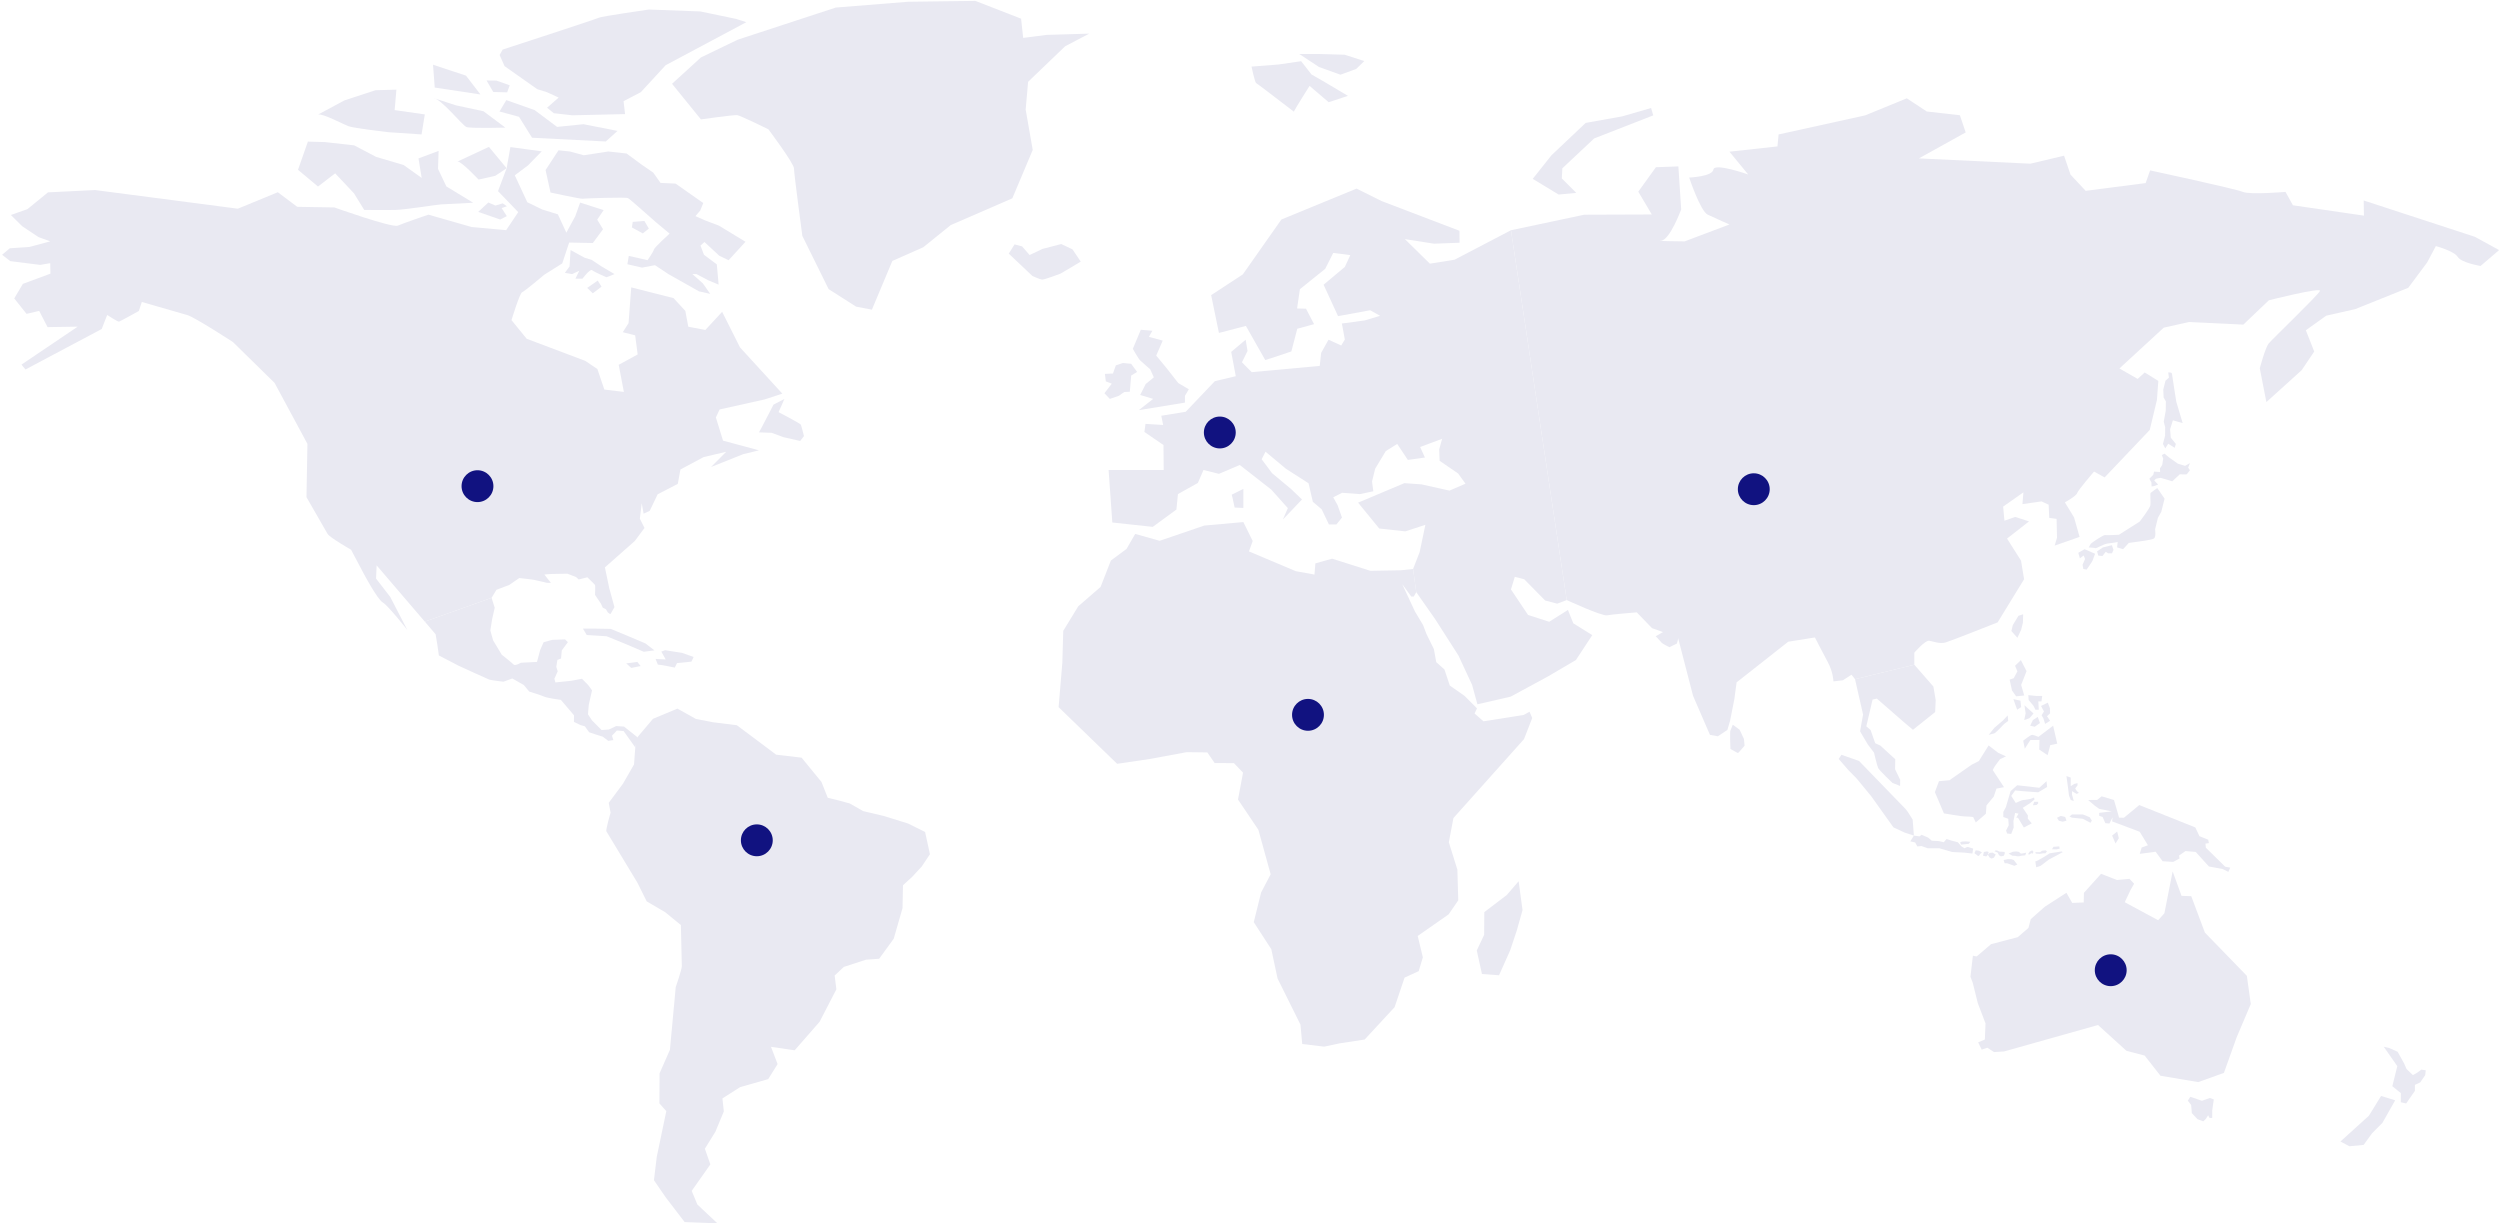 <svg width="1177" height="576" viewBox="0 0 1177 576" fill="none" xmlns="http://www.w3.org/2000/svg">
<path d="M943.512 495.026L987.75 482.574L1001.12 494.709L1009.7 496.961L1017.15 506.462L1034.92 509.456L1047.02 505.115L1053.01 488.384L1059.67 472.703L1057.82 459.426L1038.06 439.057L1031.64 421.924L1027.06 421.76L1022.88 410.257L1019 429.966L1016.07 433.246L1000.33 424.759L1002.98 419.16L1004.74 416.063L1002.56 413.762L996.708 414.309L989.174 411.399L981.121 420.326L981.02 424.866L975.596 425.099L972.883 420.318L962.715 426.873L956.085 432.734L954.984 436.884L949.958 441.216L937.4 444.512L930.612 450.287L928.837 449.954L927.689 459.857L928.763 462.684L931.163 472.311L934.783 481.82L934.472 489.405L931.321 490.732L932.981 494.165L935.645 493.272L938.803 495.314L943.512 495.026Z" fill="#E9E9F2"/>
<path d="M1031.21 516.352L1036.67 518.256L1040.43 516.918L1042.25 517.612L1041.51 522.815V526.335H1040.26L1039.59 525.082L1038.48 526.813L1037.29 527.921L1034.57 526.898L1031.92 524.075L1031.59 520.232L1030.03 518.195L1031.21 516.352Z" fill="#E9E9F2"/>
<path d="M988.304 382.69L994.207 381.991L988.304 380.812L986.239 379.343L983.069 376.637L987.341 376.602L989.455 374.911L995.26 376.637L996.474 380.788L997.657 384.94L999.925 385L1007.18 379.019L1033.54 389.551L1035.51 393.677L1039.61 395.33L1039.95 396.932L1038.34 397.166L1038.51 399.095L1047.61 408.04L1049.99 408.474L1049.11 410.471L1046.45 409.148L1039.94 407.934L1033.75 401.097L1028.94 400.67L1025.9 402.779L1026.13 404.164L1023.15 405.783L1018.15 405.469L1014.87 400.996L1007.4 401.988L1008.29 399.013L1011.24 397.946L1007.36 391.583L994.389 386.716L994.609 384.785L993.118 387.713L991.188 387.544L989.924 384.646L988.304 384.089V382.69Z" fill="#E9E9F2"/>
<path d="M958.222 405.516C958.698 405.856 965.041 401.724 965.041 401.724L970.655 400.86L971.095 401.205L964.659 404.657C964.659 404.657 960.793 407.631 960.752 407.611C960.711 407.591 958.649 408.31 958.649 408.31L958.222 405.516Z" fill="#E9E9F2"/>
<path d="M949.696 369.697L960.105 370.881L963.498 367.784L963.791 370.511L959.586 373.022L951.437 372.408L948.732 372.136L946.891 374.717L949.034 378.036C949.034 378.036 952.105 376.569 952.523 376.638C952.941 376.707 955.967 376.123 955.967 376.123L957.637 375.477L957.843 376.411L955.879 378.036L952.315 380.327L954.716 383.868L954.698 385.406L956.558 387.646L952.821 389.591L950.085 385.032L949.254 384.965L950.302 383.048L948.704 382.744L947.925 386.6L948.042 389.591L946.889 392.614L944.972 392.426L944.456 391.027L945.71 388.513L945.489 385.489L943.17 384.637V382.257L944.382 379.953L946.59 372.462L949.696 369.697Z" fill="#E9E9F2"/>
<path d="M901.062 393.397L903.711 393.767L904.683 393.013L907.781 394.348L909.47 395.807L912.73 395.973L915.145 396.519L916.415 395.01L919.091 395.851L921.739 396.518L923.39 398.437L924.899 399.362C924.899 399.362 926.271 398.597 926.583 398.758C926.895 398.919 928.963 399.511 928.963 399.511L928.614 401.856L924.857 401.419L918.986 401.11L913.025 399.361H907.565L904.663 398.324L902.66 398.484L901.659 396.632L899.373 396.113L901.062 393.397Z" fill="#E9E9F2"/>
<path d="M922.825 396.582L923.254 397.639L926.86 397.285L927.632 396.318L925.57 396.133L923.667 396.211L922.825 396.582Z" fill="#E9E9F2"/>
<path d="M930.182 400.334C930.182 400.334 931.497 400.472 931.611 400.512C931.726 400.553 933.096 401.306 933.096 401.306L932.287 402.023C932.287 402.023 931.858 402.671 931.776 402.787C931.694 402.902 931.321 403.035 931.321 403.035L930.446 402.328L929.721 401.856L929.661 401.419L930.182 400.334Z" fill="#E9E9F2"/>
<path d="M912.871 367.784L917.799 367.336L928.319 359.978L931.635 358.317L936.235 350.955L940.768 354.441L944.416 356.109L941.624 357.408L939.222 360.64L938.167 362.522L943.479 370.603L939.936 371.271L938.666 375.031L935.232 379.181L934.959 383.112L930.2 387.208L928.964 384.654C928.964 384.654 926.738 384.355 925.23 384.399C923.722 384.443 915.198 382.946 915.198 382.946L910.942 372.932L912.871 367.784Z" fill="#E9E9F2"/>
<path d="M866.938 355.349L875.238 358.258C875.238 358.258 882.49 365.783 883.21 366.506C883.931 367.229 896.28 380.008 897.158 380.897C898.037 381.786 900.48 385.883 900.48 385.883L901.061 393.398L896.78 392.017L891.449 389.544L881.001 374.912L874.146 366.566L870.176 362.524L865.666 357.323L866.938 355.349Z" fill="#E9E9F2"/>
<path d="M882.276 354.326C882.276 354.326 883.686 360.326 884.219 361.534C884.752 362.742 890.996 368.616 890.996 368.616L894.558 370.017L894.606 367.125L892.203 362.171L892.29 357.444L885.268 351.02L882.841 349.894L880.675 343.699L878.664 341.945L881.605 329.362L883.616 328.897L896.824 340.399L900.617 343.586L911.068 335.24L911.323 329.564L910.234 323.215L901.261 312.952L873.352 319.763L877.135 336.4L875.723 344.323L879.393 350.537L882.276 354.326Z" fill="#E9E9F2"/>
<path d="M901.262 312.954V307.28C901.262 307.28 906.368 301.344 908.278 301.654C910.189 301.964 913.263 303.308 916.14 302.422C919.017 301.536 940.485 293.009 940.485 293.009L952.941 272.701L951.503 263.958L944.914 253.556L955.264 245.472L948.792 243.368L943.695 245.143L943.087 238.499L952.61 231.808L952.17 237.339L961.153 236.056L964.508 237.613L964.781 243.813L968.247 244.287L968.44 253.171L967.328 256.868L979.068 252.779L976.466 243.593L972.141 236.507C972.141 236.507 977.508 233.54 977.899 232.188C978.29 230.836 985.873 222.006 985.873 222.006L990.853 224.773L1012.1 202.416L1015.48 188.299L1016.14 179.337L1009.72 175.354L1006.41 178.396L997.824 173.475L1018.69 154.263L1030.53 151.609L1056.16 152.829L1068.17 141.375C1068.17 141.375 1093.14 135.048 1092.24 136.995C1091.35 138.942 1069.88 159.576 1068.17 161.625C1066.45 163.674 1063.91 173.415 1063.91 173.415L1067.01 189.298L1083.61 174.299L1089.53 165.497L1085.6 155.489L1095.17 148.625L1108.85 145.526L1133.8 135.503L1142.71 123.555L1146.8 115.855C1146.8 115.855 1155.44 118.188 1157.1 120.953C1158.77 123.718 1167.84 125.216 1167.84 125.216L1176.58 117.741L1165.18 111.487L1112.83 94.382L1112.94 101.522L1079.51 96.649L1076.02 90.343C1076.02 90.343 1059.36 91.783 1055.93 90.343C1052.51 88.903 1012.27 80.217 1012.27 80.217L1010.17 86.194L981.94 89.848L974.801 82.211L971.757 73.302L955.875 77.065L903.409 74.572L925.443 62.342L922.723 54.264L907.119 52.489L897.712 46.29L878.12 54.315L837.36 63.297L836.833 68.93L814.224 71.416L823.055 82.152C823.055 82.152 807.118 76.51 806.672 79.829C806.226 83.148 795.271 83.594 795.271 83.594C795.271 83.594 800.526 99.424 803.998 101.056C809.255 103.527 814.223 105.675 814.223 105.675L793.109 113.648C793.109 113.648 777.832 113.48 781.986 113.315C786.14 113.15 791.503 98.59 791.503 98.59L790.18 78.341L779.609 78.726L771.306 90.239L777.667 100.972L745.851 101.087L711.361 108.398L737.616 282.511C737.616 282.511 754.129 290.164 756.602 289.69C759.075 289.216 770.586 288.291 770.586 288.291L777.756 295.721L789.98 300.11L797.098 327.607L805.047 345.972L808.771 346.644L813.26 343.64L814.536 339.263L816.55 329.049L817.584 321.262L841.883 302.126L854.467 300.111C854.467 300.111 857.864 306.758 860.499 311.662C863.134 316.565 863.181 320.794 863.181 320.794L867.622 320.279L871.698 317.648L873.351 319.767L901.262 312.954Z" fill="#E9E9F2"/>
<path d="M984.328 256C985.335 255.1 990.319 251.741 991.099 251.915C991.878 252.088 997.603 251.755 997.603 251.755L1007.4 245.532C1007.4 245.532 1012.22 239.309 1012.41 237.836C1012.61 236.363 1012.17 232.221 1012.55 231.999C1012.93 231.777 1015.64 229.756 1015.64 229.756L1019.08 234.767L1017.53 240.962L1015.95 243.782L1014.63 249.154C1014.63 249.154 1015.15 252.895 1014.04 253.556C1012.93 254.217 1006.9 254.962 1006.9 254.962L1002.25 255.596L999.542 258.561L996.724 257.706L996.995 255.162C996.995 255.162 995.145 255.607 992.681 255.826C990.218 256.044 987.117 258.285 986.508 258.067C985.899 257.849 983.359 257.731 983.359 257.731L984.328 256Z" fill="#E9E9F2"/>
<path d="M987.309 259.585L990.019 257.729L994.275 256.675L995.03 258.892L994.319 260.514H992.521L991.379 259.787L989.856 261.771L987.867 261.577L987.309 259.585Z" fill="#E9E9F2"/>
<path d="M978.468 260.268L981.42 258.561L986.371 260.714C986.371 260.714 985.414 263.148 985.263 263.738C985.112 264.328 982.381 268.167 982.381 268.167L980.833 267.868L980.471 265.873L981.649 263.148L980.988 261.523L979.212 262.849L978.468 260.268Z" fill="#E9E9F2"/>
<path d="M1013.99 228.881L1016.06 228.124L1014.2 226.24L1014.98 225.411C1014.98 225.411 1016.92 224.94 1017.22 224.966C1017.53 224.991 1022.7 226.6 1022.7 226.6L1026.27 223.284C1026.27 223.284 1029.32 223.511 1029.6 223.217C1029.87 222.923 1031.02 221.39 1031.02 221.39L1030.19 220.138L1031.02 218.035L1028.73 219.32L1025.33 218.3L1021.16 215.326L1019.05 213.57L1017.8 214.23L1018.45 215.936C1018.45 215.936 1017.99 218.518 1018 218.75C1018.02 218.982 1016.92 220.457 1016.92 220.457L1016.97 222.232L1014.12 222.035L1013.76 223.533L1011.91 225.412L1012.88 227.094L1012.96 229.032L1013.99 228.881Z" fill="#E9E9F2"/>
<path d="M1019.52 179.227L1021.13 177.788L1020.79 175.354C1020.79 175.354 1022.5 175.182 1022.56 175.961C1022.62 176.74 1024.61 189.19 1024.61 189.19L1027.6 199.2L1023 197.878L1021.68 202.08L1022.01 206.07L1024.39 209.001L1023.84 210.828L1020.79 208.897L1019.41 211.108L1018.31 209L1019.33 205.11L1019.36 201.085L1018.69 198.544L1019.63 193.342L1019.69 188.966L1018.63 187.142L1018.47 183.374L1019.52 179.227Z" fill="#E9E9F2"/>
<path d="M711.362 108.397L684.797 122.276L673.185 124.132L661.422 112.578L675.13 114.731L687.162 114.279L687.116 108.655L650.485 94.674L638.667 88.793L603.274 103.342L585.117 129.191L570.212 138.943L573.872 156.741L586.562 153.443L595.695 169.535L607.974 165.455L610.762 154.778L618.672 152.612L614.866 145.335L610.658 145.233L611.998 136.146L623.912 126.562L627.681 119.08L635.728 120.111L633.149 125.676L623.145 134.04L629.953 148.842L645.067 146.058L649.764 148.69L642.541 150.853L631.756 152.303L633.149 159.836L631.445 162.672L625.465 159.937L622.002 166.13L621.334 172.266L589.297 175.208L584.703 170.565L587.334 165.249L586.463 159.937L579.649 165.661L581.808 177.117L571.963 179.439L558.248 193.851L546.733 195.734L547.613 200.081L539.303 199.56L538.79 203.371L547.764 209.518L547.87 221.278H521.932L523.677 245.985L542.709 248.05L553.85 239.904L554.577 232.625L563.961 227.365L566.597 221.278L573.867 223.087L583.673 218.905L598.531 230.515L606.319 239.23L603.979 244.598L612.976 235.153L607.763 230.155L598.893 222.779L593.991 216.223L595.799 212.662L605.444 220.711L616.067 227.522L618.082 236.239L622.261 239.799L625.665 246.926H629.174L631.803 243.669L629.741 237.836L627.681 234.123L631.858 232.009L640.268 232.625L646.56 231.286L645.949 226.675L647.437 220.659L652.442 212.354L657.807 209.001L662.814 216.53L670.859 215.396L668.592 210.443L678.961 206.576L677.567 211.58L677.777 216.944L686.496 222.93L689.95 227.73L682.416 230.977L669.214 228.039L661.163 227.47L639.388 236.651L649.347 248.827L661.622 250.172L671.065 247.075L668.381 259.917L665.276 267.886L666.778 278.801L675.605 291.388L686.64 308.616L693.091 322.501L695.57 331.58L711.25 327.965L728.588 318.574L741.945 310.728L749.637 299.023L740.709 293.454L738.18 287.156L729.364 292.732L719.404 289.53L711.362 277.502L713.159 271.572L717.6 272.71L727.454 282.72L733.129 284.214L737.616 282.51L711.362 108.397Z" fill="#E9E9F2"/>
<path d="M666.778 278.801L665.621 280.839H664.417L660.179 275.042L666.151 287.881L669.986 294.285L671.563 298.448L675.071 305.577L676.177 311.726L680.034 315.177L682.571 322.76L689.437 327.563L695.363 333.493L694.231 335.918L698.421 339.595L717.342 336.594L720.099 335.082L721.37 338.037L717.505 347.974L684.273 385.138L682.111 396.538L686.132 409.44L686.548 423.888L682.007 430.489L667.454 440.646L669.881 450.711L667.924 457.21L661.271 460.256L656.57 474.185L642.489 489.406L630.673 491.211L623.398 492.759L613.08 491.519L612.257 482.389L601.472 460.667L598.531 446.89L590.27 434.148L593.739 420.165L598.227 411.605L592.443 390.662L582.85 376.419L585.221 363.782L580.945 359.286L571.858 359.239L568.41 354.238L558.677 354.121L541.266 357.333L525.947 359.601L498.392 332.924L500.151 311.982L500.578 297.001L507.644 285.438L518.152 276.334L523.004 263.899L530.376 258.43L534.456 251.364L545.96 254.613L566.954 247.439L585.378 245.788L589.767 254.714L588.011 259.611L610.036 268.904L618.858 270.504L619.274 265.241L627.163 263.023L645.171 268.744L659.479 268.482L665.276 267.886L666.778 278.801Z" fill="#E9E9F2"/>
<path d="M698.812 429.419L698.737 440.118L695.267 447.494L697.703 458.57L705.749 459.152L710.987 447.422L714.085 438.126L716.816 428.465L714.97 414.883L709.385 421.375L698.812 429.419Z" fill="#E9E9F2"/>
<path d="M318.137 464.723L315.398 494.256L310.528 505.325L310.454 519.49L313.696 523.114L309.199 544.658L307.875 555.645L313.405 563.699L322.334 575.352L337.758 575.944L328.314 567.083L325.654 560.666L334.436 548.199L331.851 540.816L336.795 532.842L340.778 523.258L340.117 517.129L348.46 511.816L361.666 508.052L366.092 500.968L362.994 492.856L374.135 494.474L385.868 481.051L393.764 465.772L392.953 459.278L397.282 455.222L407.708 451.821L413.902 451.385L420.769 441.935L424.906 427.548L425.124 416.775L429.406 412.864L433.98 407.923L437.816 402.166L435.533 391.687L427.483 387.702L416.049 384.155L406.382 381.87L400.033 378.259L394.865 376.853L389.706 375.598L386.753 368.15L377.386 356.707L365.422 355.306L346.905 341.434L335.615 340.03L327.645 338.486L318.933 333.617L307.429 338.409L299.39 347.915L298.499 359.916L293.3 368.958L286.584 377.982L287.464 382.579C287.464 382.579 285.065 390.686 285.508 391.426C285.951 392.167 300.045 415.483 300.045 415.483L304.475 424.377L313.18 429.473L320.561 435.518C320.561 435.518 321.01 453.369 321.001 454.926C320.992 456.483 318.137 464.723 318.137 464.723Z" fill="#E9E9F2"/>
<path d="M299.095 351.891L300.097 347.08L293.8 342.079L290.103 341.83L286.63 343.456L283.213 343.701L278.737 339.178L276.817 336.299L277.187 331.872L278.728 324.999L276.891 322.506L274.003 319.559L268.932 320.523L261.484 321.287L261.005 319.56L262.567 316.069L261.896 313.95L262.428 310.69L264.128 310.026L264.498 306.19L267.349 302.336L266.046 301.026L259.992 301.248L255.931 302.36L254.316 306.038L252.805 311.632L245.236 312.019C245.236 312.019 242.509 313.655 241.77 312.837C241.031 312.019 236.238 308.256 236.238 308.256L232.171 301.515L230.849 296.823L231.68 291.579L232.918 286.136L231.439 281.453L200.001 292.652L205.095 298.629L205.942 303.787L206.609 308.588C206.609 308.588 215.086 313.01 215.975 313.457C216.865 313.904 229.422 319.595 230.311 319.939C231.201 320.283 237.012 320.947 237.012 320.947L241.211 319.431L246.635 322.53L249.166 325.597C249.166 325.597 254.894 327.331 256.266 327.993C257.638 328.655 264.058 329.507 264.058 329.507L270.24 336.76L270.216 339.873L273.28 341.353L275.341 341.939L277.371 344.747L280.435 345.777L283.827 346.847L286.379 348.801L288.783 348.439L288.11 346.374L290.433 343.931L293.607 344.189L299.095 351.891Z" fill="#E9E9F2"/>
<path d="M231.438 281.455L233.724 277.693L239.801 275.366L244.471 272.141C244.471 272.141 251.265 272.872 251.573 273.032C251.881 273.192 256.594 274.089 257.039 274.291C257.484 274.493 259.376 274.407 259.376 274.407L256.269 270.491C256.269 270.491 259.145 270.207 259.791 270.222C260.437 270.236 267.153 270.096 267.153 270.096L271.222 271.691L272.465 272.822L276.523 271.786C276.523 271.786 279.939 275.061 280.142 275.412C280.345 275.764 280.14 280.055 280.14 280.055L282.93 284.226L283.81 286.138L285.305 286.844L286.11 288.264C286.11 288.264 287.237 289.26 287.436 289.062C287.634 288.864 289.281 285.814 289.281 285.814L286.831 276.903L284.79 267.129L298.864 254.697L303.433 248.566L301.247 244.199L302.129 236.887L303.015 241.833L305.899 240.478L309.629 232.707L319.101 227.809L320.354 221.024L331.273 215.19L341.906 212.695L334.748 219.86L349.95 213.808L357.32 212.019L340.401 207.455L337.034 196.541L338.796 192.773L359.977 188.054L368.32 185.324L348.396 163.561L339.983 146.805L332.084 155.344L324.046 153.818L322.647 146.36L317.108 140.355L297.186 135.294L295.928 152.118L293.207 156.4L299.031 157.877L300.216 166.874L291.283 171.752L293.719 184.512L284.521 183.405L281.245 173.744L275.562 169.904L247.967 159.5L240.815 150.713C240.815 150.713 244.649 138.03 245.83 137.584C247.011 137.138 256.161 129.394 256.161 129.394L264.712 124.004L267.957 114.194L279.106 114.414L283.904 107.919L281.173 103.422L284.196 98.915L273.124 95.375L270.839 101.794L266.635 109.544L262.651 100.912L255.272 98.623L248.265 95.227L242.36 82.535L248.557 77.888L255.048 71.245L240.292 69.253L238.523 79.218L234.463 89.985L243.984 99.875L238.299 108.361L222.069 106.888L201.699 101.062C201.699 101.062 189.967 105.043 187.312 106.221C184.657 107.399 157.425 97.664 157.425 97.664L139.936 97.371L130.788 90.503L111.974 98.255L44.745 89.472L22.586 90.564L12.905 98.475L5.107 101.213L10.472 106.517L18.103 111.612L23.646 113.642L13.861 116.26L4.607 116.892L0.984 119.952L4.83 122.942L18.924 124.713L23.646 123.901L23.75 128.838L10.77 133.643L6.702 140.5L12.5 147.767L18.444 146.365L22.39 154.011L36.589 153.784L10.109 171.656L11.986 173.956L47.884 154.898L50.463 148.285C50.463 148.285 55.456 151.578 56.04 151.427C56.624 151.276 65.373 146.406 65.373 146.406L66.772 142.165C66.772 142.165 84.589 147.294 88.169 148.326C91.75 149.358 109.686 161.058 109.686 161.058L129.274 180.276L144.736 208.973L144.289 234.068C144.289 234.068 153.173 249.567 154.213 251.334C155.253 253.101 165.287 258.819 165.287 258.819L171.293 270.157C171.293 270.157 177.675 282.18 180.188 283.621C182.7 285.062 191.738 296.535 191.738 296.535L183.73 281.045L177.049 272.39L177.311 266.174L200 292.662L231.438 281.455Z" fill="#E9E9F2"/>
<path d="M329.992 56.203C329.992 56.203 345.569 54.01 347.08 54.204C348.591 54.398 361.76 60.875 361.76 60.875C361.76 60.875 373.805 76.926 373.805 79.304C373.805 81.682 377.743 111.059 377.743 111.059L390.114 136.12L403.077 144.377L410.493 145.789L420.118 122.85L434.68 116.402L447.603 105.968L476.601 93.381L486.208 70.593L482.885 51.569L484.033 38.508L501.461 21.793L512.818 15.835L492.774 16.425L481.707 17.846L480.734 8.802L459.191 0.414L427.457 0.831L393.472 3.563L347.336 18.682L329.99 27.046L316.394 39.456L329.992 56.203Z" fill="#E9E9F2"/>
<path d="M144.951 66.667L140.3 79.95L149.712 87.812L157.794 81.605L166.651 91.018L171.468 98.825C171.468 98.825 181.618 98.953 186.366 98.825C191.114 98.697 205.956 96.286 207.733 96.223C209.51 96.16 222.775 95.449 222.775 95.449L210.144 87.769L206.214 79.51L206.498 71.039L197.03 74.586L198.531 83.771L190.007 77.683L177.054 73.857L166.755 68.437L152.92 66.889L144.951 66.667Z" fill="#E9E9F2"/>
<path d="M149.828 53.883C152.264 53.549 161.278 58.316 163.88 59.365C166.482 60.414 182.868 62.242 182.868 62.242L198.473 63.292L200.001 53.866L185.804 51.838L186.627 42.209L176.78 42.477L162.221 47.239L149.828 53.883Z" fill="#E9E9F2"/>
<path d="M203.914 46.08C207.827 46.522 217.677 59.082 219.614 59.805C221.551 60.528 237.929 60.084 237.929 60.084L227.636 52.385L214.554 49.567L203.914 46.08Z" fill="#E9E9F2"/>
<path d="M215.355 76.08C216.849 75.523 225.311 84.544 225.311 84.544L233.173 82.775L238.523 79.215L230.188 69.157L215.355 76.08Z" fill="#E9E9F2"/>
<path d="M203.865 30.467L204.675 41.228L226.198 44.473L219.39 35.614L203.865 30.467Z" fill="#E9E9F2"/>
<path d="M235.167 52.499L244.352 54.988L250.492 64.844L285.194 66.61L290.727 61.632L274.676 58.475L262.282 59.746L251.71 51.839L238.375 47.132L235.167 52.499Z" fill="#E9E9F2"/>
<path d="M236.66 23.335C236.66 23.335 280.749 8.984 281.912 8.352C283.075 7.72 305.487 4.488 305.487 4.488L329.696 5.384L346.516 8.891L351.382 10.44L313.393 30.698L301.698 43.397L293.571 47.629L294.284 53.717L269.429 54.286L260.73 53.302L257.556 50.722L263.01 45.947L257.556 43.428L252.929 41.982L237.544 31.136L235.219 25.88L236.66 23.335Z" fill="#E9E9F2"/>
<path d="M229.075 37.888L232.231 43.314L238.763 43.474L239.975 40.158L233.724 37.94L229.075 37.888Z" fill="#E9E9F2"/>
<path d="M262.947 70.756L256.854 80.061L259.185 90.649C259.185 90.649 273.369 93.705 274.214 93.558C275.06 93.411 294.481 92.725 295.631 93.272C296.781 93.82 307.036 103.17 308.87 104.674C310.704 106.179 315.237 109.987 315.237 109.987C315.237 109.987 308.048 116.488 307.836 117.53C307.625 118.572 304.867 122.489 304.867 122.489L296.031 120.476L295.375 124.408L302.276 125.994L308.366 124.849L314.568 128.987L329.099 137.178L334.378 138.354L330.907 133.414L325.964 129.024L327.924 129.05L333.529 132.011L338.327 134.001L337.478 124.485L331.425 119.947L329.79 115.626L331.647 113.932L338.62 120.386L343.012 122.526L350.98 113.824L338.432 106.217L332.009 103.787L327.408 101.756L329.656 99.136L331.1 95.589L318.069 86.443L310.981 86.11L307.554 81.28L301.737 77.254L295.001 72.278L286.382 71.32L274.849 73.1L268.293 71.32L262.947 70.756Z" fill="#E9E9F2"/>
<path d="M268.626 117.725L268.147 125.446L265.931 128.452L269.345 129.049L272.735 127.455L270.912 131.198H274.244C274.244 131.198 277.814 126.373 278.774 127.215C279.733 128.057 285.529 130.534 285.529 130.534L289.329 129.049L283.207 125.443L278.555 122.338L275.229 121.342L268.626 117.725Z" fill="#E9E9F2"/>
<path d="M297.503 107.079L302.627 109.893L305.475 107.623L303.38 104.028L297.884 104.464L297.503 107.079Z" fill="#E9E9F2"/>
<path d="M276.454 135.542L281.404 132.109L283.208 134.948L279.078 138.097L276.454 135.542Z" fill="#E9E9F2"/>
<path d="M225.149 99.761L235.493 103.356L238.6 101.756L236.16 97.934L238.653 97.106L236.678 95.74L233.226 96.776L229.907 95.338L225.149 99.761Z" fill="#E9E9F2"/>
<path d="M358.429 201.554L364.185 190.49L369.278 187.835L368.19 190.371L366.549 194.03C366.549 194.03 376.738 199.343 377.031 199.934C377.324 200.524 378.506 205.32 378.506 205.32L376.729 207.609L368.91 205.841L363.305 203.774L357.326 203.549L358.429 201.554Z" fill="#E9E9F2"/>
<path d="M276.23 298.961L285.603 299.552L294.449 303.165L303.091 306.853L308.105 306.191L303.899 302.946L295.194 299.255L287.52 296.082L279.546 295.939H274.444L276.23 298.961Z" fill="#E9E9F2"/>
<path d="M297.185 314.455L301.614 313.574L300.041 311.633L294.825 312.32L297.185 314.455Z" fill="#E9E9F2"/>
<path d="M309.726 312.906C310.689 312.838 317.698 314.305 317.698 314.305L318.735 312.171L325.519 311.506L326.56 309.304L321.09 307.371L313.124 306.116L311.355 306.783L313.415 310.468L308.64 310.222L309.726 312.906Z" fill="#E9E9F2"/>
<path d="M474.927 119.406L486.044 129.921C486.044 129.921 489.477 131.494 490.555 131.633C491.633 131.773 499.376 128.786 499.376 128.786L508.814 123.171L504.919 117.382L499.629 114.893L490.794 117.189L484.743 120.068L481.205 116.008L477.662 115.054L474.927 119.406Z" fill="#E9E9F2"/>
<path d="M523.979 175.843L520.182 176.027L520.628 179.565L523.427 180.636L519.963 185.137L522.507 187.798L526.749 186.352L529.297 184.548L531.917 184.437L532.563 176.808L535.351 175.102L532.541 171.276L528.667 170.897L525.342 172.012L523.979 175.843Z" fill="#E9E9F2"/>
<path d="M537.094 155.26L533.335 164.231C533.335 164.231 535.931 168.853 536.804 169.698C537.677 170.543 541.497 173.834 541.497 173.834L543.234 177.654L539.392 180.804L536.793 185.95L542.908 187.797L536.152 193.094L557.872 189.551V186.351L559.703 183.278L554.722 180.338L549.355 173.476L544.347 167.419L547.411 160.359L540.914 158.589L542.521 155.71L537.094 155.26Z" fill="#E9E9F2"/>
<path d="M579.888 232.897C580.132 233.5 581.262 238.951 581.262 238.951L585.371 239.14V230.168L579.888 232.897Z" fill="#E9E9F2"/>
<path d="M735.556 79.232L750.539 65.169L778.354 54.315L777.323 50.85L763.819 54.765L746.549 57.862L730.465 73.062L721.611 84.203L733.787 91.586L742.099 90.811L735.297 84.013L735.556 79.232Z" fill="#E9E9F2"/>
<path d="M609.129 52.558C609.849 51.029 616.54 40.43 616.54 40.43L625.536 48.121L634.613 45.135L623.709 38.657L617.459 35.064L612.583 28.81L601.853 30.372L589.229 31.351C589.229 31.351 590.729 38.738 591.419 39.13C592.109 39.522 599.749 45.384 599.749 45.384L609.129 52.558Z" fill="#E9E9F2"/>
<path d="M620.943 31.522L631.07 35.171L638.487 32.463L642.301 28.754L633.063 25.764L620.943 25.42H611.699L620.943 31.522Z" fill="#E9E9F2"/>
<path d="M973.211 367.803L973.713 371.525L974.086 374.544L974.906 376.637L976.347 377.119L975.492 374.095V372.461L977.676 373.762L978.751 373.296L977.799 372.461L976.994 371.235L978.096 369.727V368.696L976.531 369.082L974.906 370.124V367.675V366.08L972.888 365.379L973.211 367.803Z" fill="#E9E9F2"/>
<path d="M975.437 384.952L980.595 385.485L984.192 387.371L984.833 386.347L983.803 384.722L980.595 383.44H975.492L974.324 384.397L975.437 384.952Z" fill="#E9E9F2"/>
<path d="M934.028 401.099L933.587 402.876L935.138 403.209C935.138 403.209 935.802 402.545 935.885 402.391C935.968 402.237 936.288 401.099 936.288 401.099L935.455 400.86L934.028 401.099Z" fill="#E9E9F2"/>
<path d="M936.768 401.535C936.887 401.506 938.072 401.413 938.072 401.413L939.589 402.315L938.721 403.805L937.581 404.223L936.625 403.647L935.886 402.391L936.768 401.535Z" fill="#E9E9F2"/>
<path d="M938.999 400.761L940.512 401.414L941.131 402.611L942.022 403.177L943.349 402.903L943.795 402.035V401.099L942.394 400.973H941.357L940.491 400.504L939.589 400.334L938.999 400.761Z" fill="#E9E9F2"/>
<path d="M943.298 404.894C943.324 405.079 943.794 406.434 943.794 406.434H944.991L946.831 407.086L948.34 407.611L949.752 407.036L948.885 405.932L948.079 404.894L946.967 404.528L945.328 404.472L943.298 404.894Z" fill="#E9E9F2"/>
<path d="M945.64 401.872L947.429 402.877C947.429 402.877 949.104 402.906 949.213 403.037C949.323 403.168 950.855 403.183 950.957 403.037C951.059 402.891 953.48 402.693 953.48 402.693L953.959 401.421L952.741 401.686L951.75 401.873L951.015 401.686L950.665 401.1L949.252 400.861L947.703 400.991L945.64 401.872Z" fill="#E9E9F2"/>
<path d="M955.558 400.973L954.883 402.035L955.221 402.391L956.389 401.682L957.075 401.872L957.326 400.973L956.746 400.334L955.558 400.973Z" fill="#E9E9F2"/>
<path d="M958.222 401.231H960.437L961.464 400.504L963.09 400.334L963.719 400.841L962.95 401.755H961.831L960.235 402L958.451 401.872L958.222 401.231Z" fill="#E9E9F2"/>
<path d="M966.768 398.685L966.087 399.824L968.206 399.878L969.692 399.542L969.513 398.475L966.768 398.685Z" fill="#E9E9F2"/>
<path d="M968.428 385.005L969.34 386.42L971.138 386.855L972.888 386.379L972.301 384.643L970.226 384.132L968.428 385.005Z" fill="#E9E9F2"/>
<path d="M957.703 377.498L957.093 379.134L958.809 378.976L959.561 378.316V377.498H957.703Z" fill="#E9E9F2"/>
<path d="M948.683 313.435L951.436 310.785L954.101 315.978L951.557 322.456L952.999 327.438L949.178 327.824L947.247 325.055L946.133 319.965L948.055 319.304L949.8 316.071L948.683 313.435Z" fill="#E9E9F2"/>
<path d="M953.272 352.507L955.875 348.413L960.194 348.358L960.08 352.892L964.011 355.549L965.281 350.784L968.551 350.125L966.613 341.659L959.695 346.915C959.695 346.915 957.49 346.002 956.741 345.97C955.992 345.938 952.522 348.715 952.522 348.715L953.272 352.507Z" fill="#E9E9F2"/>
<path d="M938.975 345.248C939.993 344.7 943.503 340.873 943.503 340.873L945.453 339.392L945.225 336.811L942.945 339.242L938.999 342.6L936.288 345.971L938.975 345.248Z" fill="#E9E9F2"/>
<path d="M953.109 332.029L953.666 335.844L952.999 339.003L955.487 338.12L957.371 335.901L953.109 332.029Z" fill="#E9E9F2"/>
<path d="M960.914 332.362L962.295 334.964L961.187 336.734L962.021 338.173L962.846 340.827L965.172 339.335L963.732 337.179L965.172 335.844L965.118 333.47L964.094 330.813L960.914 332.362Z" fill="#E9E9F2"/>
<path d="M955.809 341.66L957.093 339.003L959.366 337.51L960.415 340.389L957.978 342.155L955.809 341.66Z" fill="#E9E9F2"/>
<path d="M955.103 329.594L957.371 332.31L958.259 334.13H959.859L959.64 330.206H961.117L961.471 327.657H958.699L954.937 327.273L955.103 329.594Z" fill="#E9E9F2"/>
<path d="M947.901 329.15L949.67 334.13L951.557 332.911L951.23 329.87L947.901 329.15Z" fill="#E9E9F2"/>
<path d="M1101.88 537.423L1115.28 525.285L1121.01 515.976L1127.65 518.025L1121.63 528.665L1116.77 533.545L1112.8 539.017L1106.1 539.661L1101.88 537.423Z" fill="#E9E9F2"/>
<path d="M1122.27 492.805L1128.65 501.935L1126.31 511.385L1130.3 514.624V518.944L1132.82 519.518L1136.94 513.571L1136.93 510.763L1139.44 509.581L1141.79 506.183L1142.05 503.894L1139.96 503.577L1138.05 505.005L1135.99 506.162L1132.98 503.26L1131.89 500.743L1128.8 495.172L1124.89 493.427L1122.27 492.805Z" fill="#E9E9F2"/>
<path d="M994.372 393.397L996.773 391.476L997.548 394.63L995.993 397.127L994.372 393.397Z" fill="#E9E9F2"/>
<path d="M947.632 294.292L950.286 289.915L952.501 289.194L952.39 293.178L951.557 296.496L949.788 300.26L946.959 297.093L947.632 294.292Z" fill="#E9E9F2"/>
<path d="M814.69 343.949C814.329 344.054 814.69 352.599 814.69 352.599C814.69 352.599 818.081 354.549 818.258 354.533C818.435 354.517 821.325 351.092 821.325 351.092C821.325 351.092 821.111 348.046 821.031 347.86C820.951 347.674 819.023 343.577 819.023 343.577L815.8 341.187L814.69 343.949Z" fill="#E9E9F2"/>
<path d="M783.606 297.172L779.507 299.542C779.507 299.542 782.085 302.229 782.346 302.639C782.606 303.049 785.959 304.701 785.959 304.701L789.487 302.974L790.426 299.471L783.606 297.172Z" fill="#E9E9F2"/>
<g opacity="0.973">
<path d="M574.286 200.576C575.965 200.576 577.329 201.939 577.329 203.619C577.329 205.299 575.965 206.663 574.286 206.663C572.606 206.663 571.242 205.299 571.242 203.619C571.242 201.939 572.606 200.576 574.286 200.576Z" fill="#111280"/>
</g>
<path d="M574.286 196.119C578.425 196.119 581.786 199.48 581.786 203.619C581.786 207.758 578.425 211.119 574.286 211.119C570.147 211.119 566.786 207.758 566.786 203.619C566.786 199.48 570.147 196.119 574.286 196.119Z" fill="#111280"/>
<g opacity="0.973">
<path d="M356.311 392.576C357.991 392.576 359.355 393.939 359.355 395.619C359.355 397.299 357.991 398.663 356.311 398.663C354.631 398.663 353.268 397.299 353.268 395.619C353.268 393.939 354.631 392.576 356.311 392.576Z" fill="#111280"/>
</g>
<path d="M356.311 388.119C360.45 388.119 363.811 391.48 363.811 395.619C363.811 399.758 360.45 403.119 356.311 403.119C352.172 403.119 348.811 399.758 348.811 395.619C348.811 391.48 352.172 388.119 356.311 388.119Z" fill="#111280"/>
<g opacity="0.973">
<path d="M993.728 453.74C995.408 453.74 996.772 455.104 996.772 456.783C996.772 458.463 995.408 459.827 993.728 459.827C992.048 459.827 990.685 458.463 990.685 456.783C990.685 455.104 992.048 453.74 993.728 453.74Z" fill="#111280"/>
</g>
<path d="M993.728 449.283C997.867 449.283 1001.23 452.644 1001.23 456.783C1001.23 460.922 997.867 464.283 993.728 464.283C989.589 464.283 986.228 460.922 986.228 456.783C986.228 452.644 989.589 449.283 993.728 449.283Z" fill="#111280"/>
<g opacity="0.973">
<path d="M224.8 225.844C226.48 225.844 227.843 227.208 227.843 228.887C227.843 230.567 226.48 231.931 224.8 231.931C223.12 231.931 221.756 230.567 221.756 228.887C221.756 227.208 223.12 225.844 224.8 225.844Z" fill="#111280"/>
</g>
<path d="M224.8 221.387C228.939 221.387 232.3 224.748 232.3 228.887C232.3 233.026 228.939 236.387 224.8 236.387C220.661 236.387 217.3 233.026 217.3 228.887C217.3 224.748 220.661 221.387 224.8 221.387Z" fill="#111280"/>
<g opacity="0.973">
<path d="M615.798 333.502C617.478 333.502 618.841 334.866 618.841 336.546C618.841 338.226 617.478 339.589 615.798 339.589C614.118 339.589 612.754 338.226 612.754 336.546C612.754 334.866 614.118 333.502 615.798 333.502Z" fill="#111280"/>
</g>
<path d="M615.798 329.046C619.937 329.046 623.298 332.407 623.298 336.546C623.298 340.685 619.937 344.046 615.798 344.046C611.659 344.046 608.298 340.685 608.298 336.546C608.298 332.407 611.659 329.046 615.798 329.046Z" fill="#111280"/>
<g opacity="0.973">
<path d="M825.681 227.281C827.36 227.281 828.724 228.645 828.724 230.324C828.724 232.004 827.36 233.368 825.681 233.368C824.001 233.368 822.637 232.004 822.637 230.324C822.637 228.645 824.001 227.281 825.681 227.281Z" fill="#111280"/>
</g>
<path d="M825.681 222.824C829.82 222.824 833.181 226.185 833.181 230.324C833.181 234.463 829.82 237.824 825.681 237.824C821.541 237.824 818.181 234.463 818.181 230.324C818.181 226.185 821.541 222.824 825.681 222.824Z" fill="#111280"/>
</svg>
